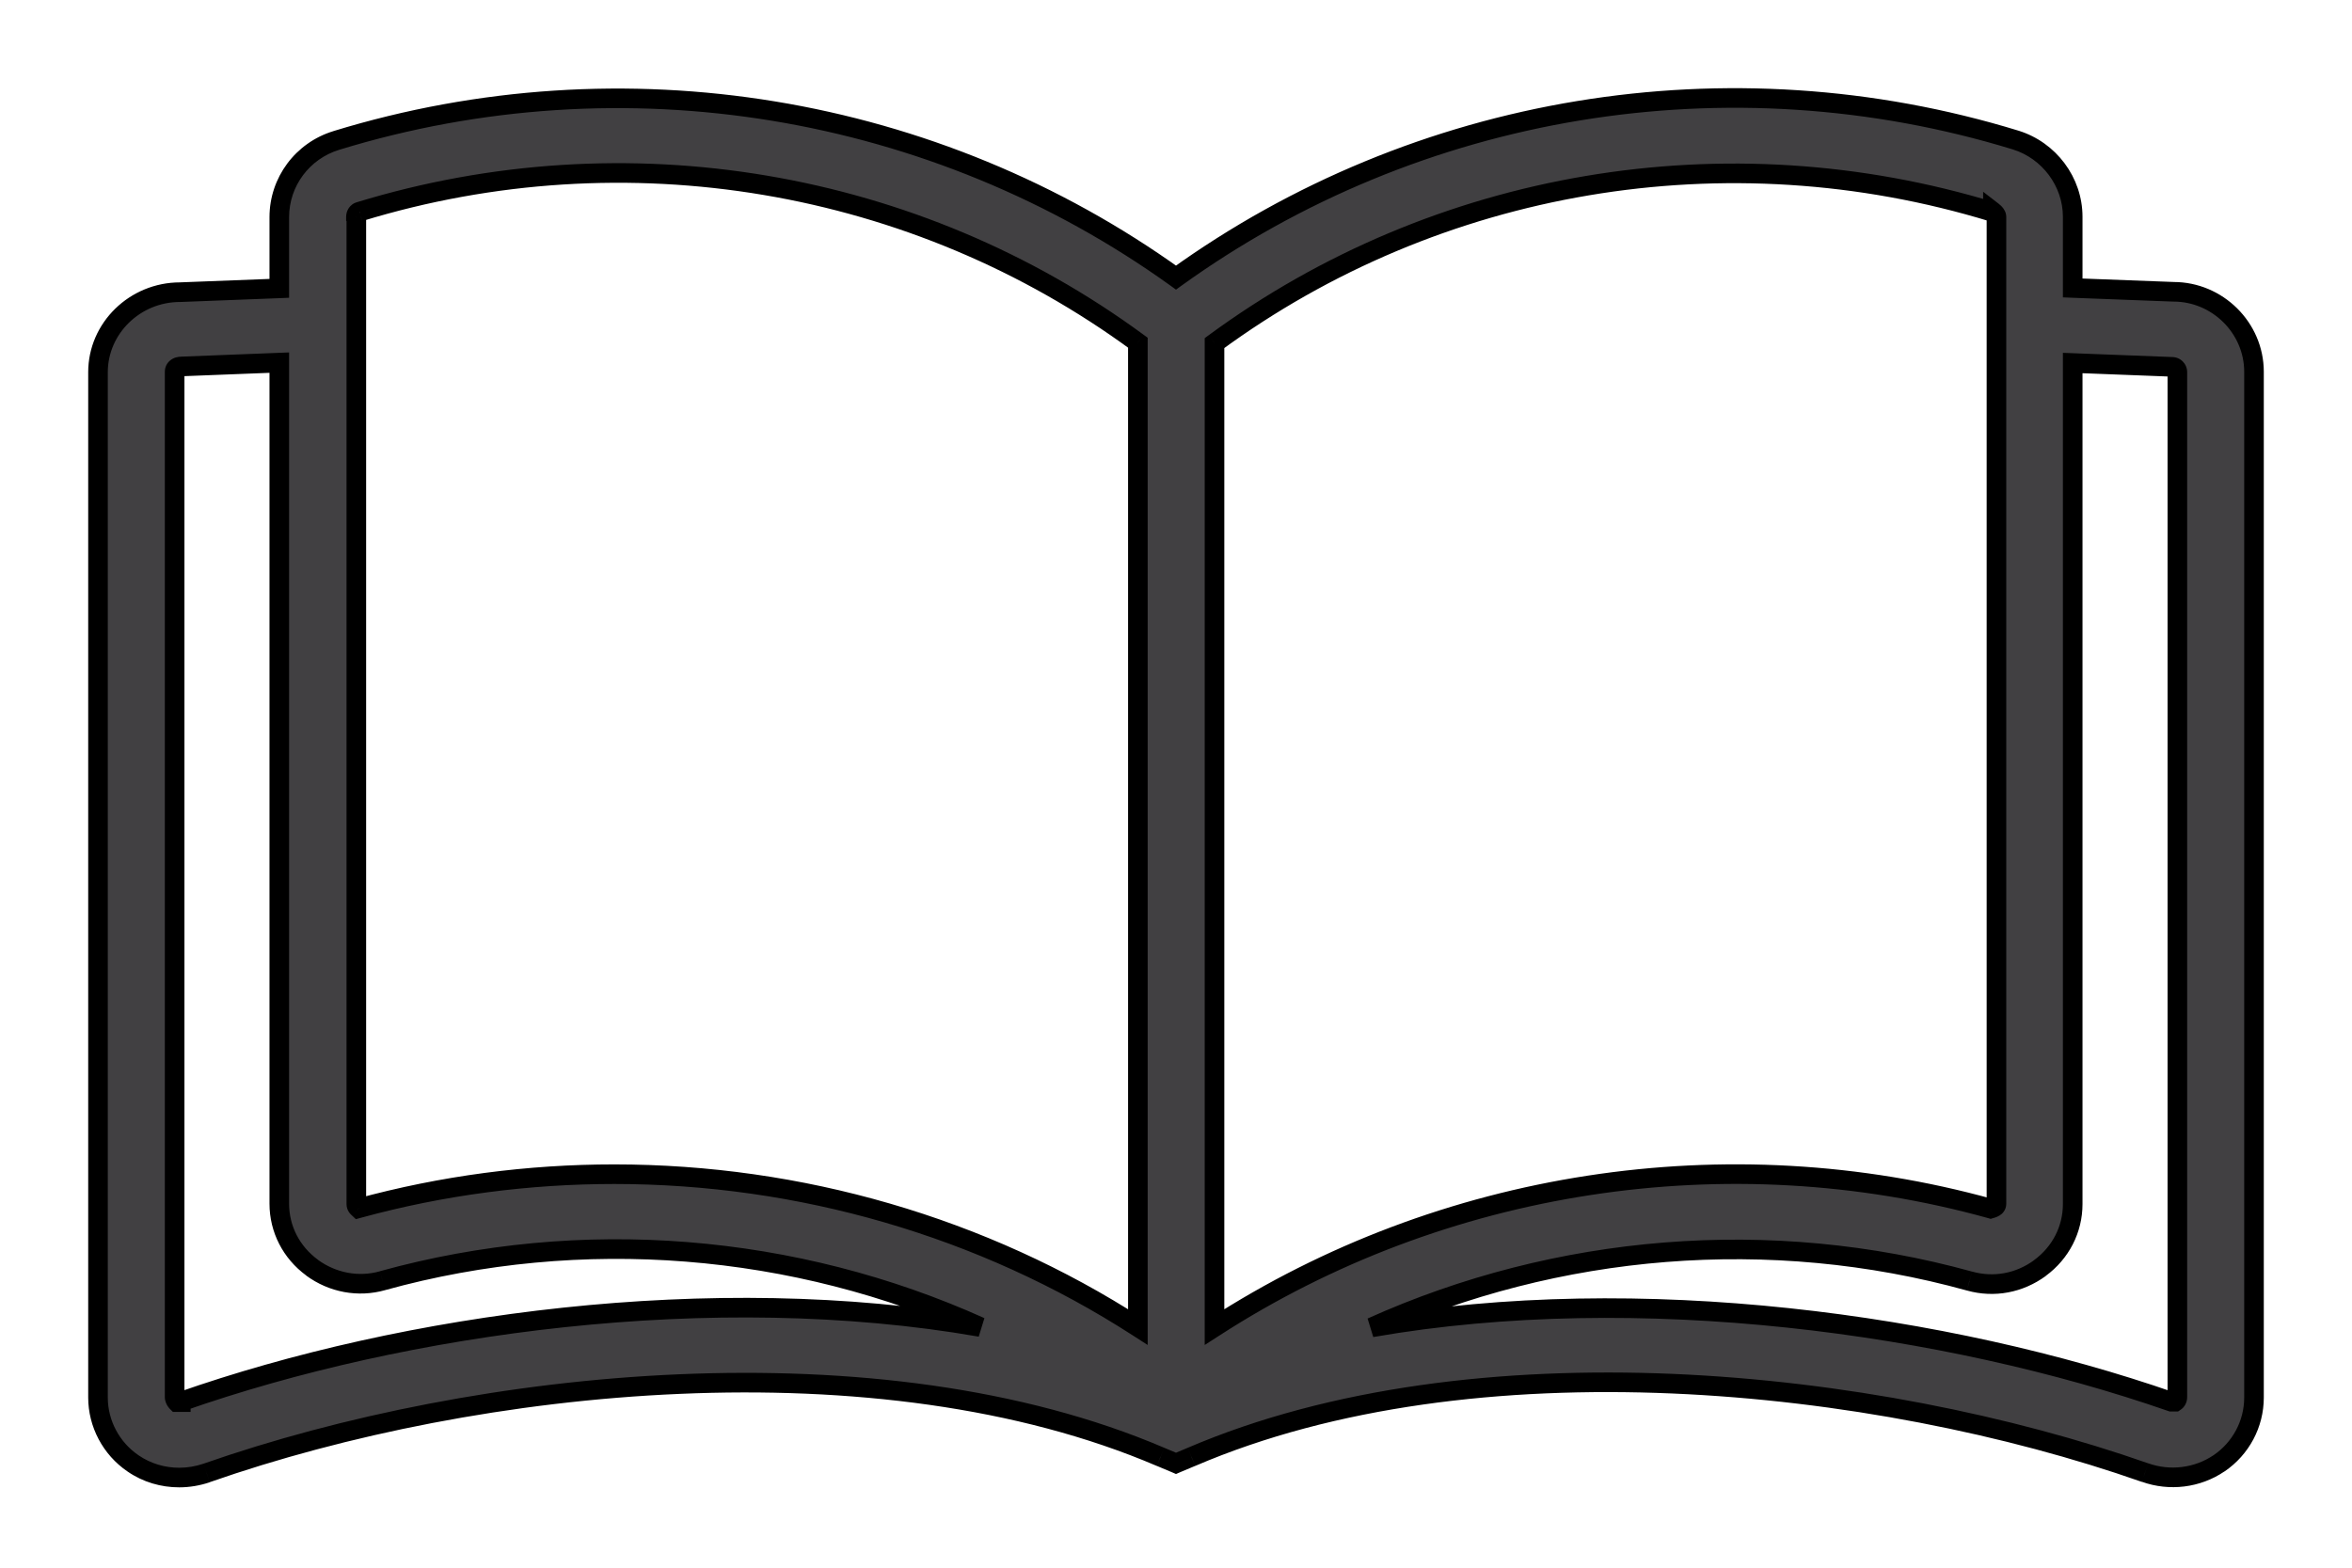 <svg width="24" height="16" viewBox="0 0 24 16" fill="none" xmlns="http://www.w3.org/2000/svg">
<path fill-rule="evenodd" clip-rule="evenodd" d="M22.179 2.978L21.15 2.939V2.212C21.15 1.856 20.91 1.535 20.568 1.43C17.637 0.531 14.459 1.062 12 2.833C9.541 1.066 6.362 0.535 3.432 1.434C3.086 1.539 2.85 1.856 2.85 2.216V2.943L1.837 2.982C1.377 2.982 1 3.349 1 3.799V14.263C1 14.529 1.134 14.783 1.357 14.935C1.499 15.033 1.664 15.08 1.829 15.08C1.923 15.08 2.018 15.064 2.108 15.033C4.878 14.064 8.963 13.638 11.843 14.869L12 14.935L12.157 14.869C15.037 13.634 19.122 14.06 21.888 15.029C22.14 15.119 22.422 15.084 22.642 14.935C22.866 14.783 23 14.533 23 14.263V3.795C23 3.345 22.627 2.978 22.179 2.978ZM20.336 2.161C20.336 2.161 20.372 2.188 20.372 2.212V12.285C20.372 12.309 20.356 12.324 20.313 12.336C17.622 11.589 14.711 12.047 12.393 13.544V3.502C14.664 1.833 17.618 1.332 20.336 2.165V2.161ZM3.667 2.161C3.648 2.165 3.632 2.188 3.632 2.212L3.636 2.216V12.289C3.636 12.31 3.648 12.321 3.657 12.329L3.66 12.332C4.516 12.098 5.396 11.984 6.268 11.984C8.158 11.984 10.024 12.52 11.611 13.544V3.498C9.34 1.829 6.386 1.328 3.667 2.161ZM1.845 14.31H1.805C1.805 14.31 1.782 14.287 1.782 14.259V3.795C1.782 3.764 1.805 3.74 1.853 3.74L2.85 3.701V12.285C2.85 12.543 2.972 12.781 3.184 12.938C3.393 13.09 3.656 13.141 3.903 13.071C5.938 12.508 8.111 12.692 10.004 13.544C7.27 13.067 4.127 13.505 1.845 14.306V14.31ZM22.195 14.306C22.206 14.298 22.218 14.283 22.218 14.259V3.799C22.218 3.767 22.195 3.744 22.163 3.744L21.15 3.705V12.289C21.15 12.547 21.028 12.785 20.816 12.942C20.608 13.094 20.348 13.145 20.097 13.075C18.062 12.512 15.889 12.695 13.996 13.548C16.73 13.071 19.873 13.512 22.155 14.306H22.195Z" fill="#414042"/>
<path d="M21.15 2.939H21.05V3.035L21.146 3.039L21.15 2.939ZM22.179 2.978L22.175 3.078H22.179V2.978ZM20.568 1.43L20.598 1.334L20.598 1.334L20.568 1.43ZM12 2.833L11.942 2.914L12 2.956L12.058 2.914L12 2.833ZM3.432 1.434L3.461 1.529L3.461 1.529L3.432 1.434ZM2.85 2.943L2.854 3.043L2.95 3.039V2.943H2.85ZM1.837 2.982V3.082L1.841 3.082L1.837 2.982ZM1.357 14.935L1.414 14.853L1.414 14.853L1.357 14.935ZM2.108 15.033L2.141 15.128L2.141 15.127L2.108 15.033ZM11.843 14.869L11.803 14.961L11.804 14.961L11.843 14.869ZM12 14.935L11.961 15.027L12 15.044L12.039 15.027L12 14.935ZM12.157 14.869L12.196 14.961L12.197 14.961L12.157 14.869ZM21.888 15.029L21.922 14.935L21.921 14.935L21.888 15.029ZM22.642 14.935L22.698 15.018L22.699 15.018L22.642 14.935ZM20.336 2.161L20.398 2.082L20.236 1.957V2.161H20.336ZM20.313 12.336L20.286 12.432L20.313 12.44L20.339 12.432L20.313 12.336ZM12.393 13.544H12.293V13.727L12.447 13.628L12.393 13.544ZM12.393 3.502L12.334 3.421L12.293 3.451V3.502H12.393ZM20.336 2.165L20.307 2.26L20.436 2.3V2.165H20.336ZM3.632 2.212H3.532V2.253L3.562 2.283L3.632 2.212ZM3.667 2.161L3.687 2.259L3.697 2.256L3.667 2.161ZM3.636 2.216H3.736V2.174L3.707 2.145L3.636 2.216ZM3.657 12.329L3.726 12.257L3.725 12.256L3.657 12.329ZM3.66 12.332L3.59 12.404L3.631 12.443L3.686 12.428L3.66 12.332ZM11.611 13.544L11.557 13.628L11.711 13.727V13.544H11.611ZM11.611 3.498H11.711V3.447L11.67 3.417L11.611 3.498ZM1.805 14.31L1.735 14.381L1.764 14.41H1.805V14.31ZM1.845 14.31V14.41H1.945V14.31H1.845ZM1.853 3.74V3.84L1.856 3.84L1.853 3.74ZM2.85 3.701H2.95V3.597L2.846 3.601L2.85 3.701ZM3.184 12.938L3.125 13.018L3.125 13.019L3.184 12.938ZM3.903 13.071L3.877 12.974L3.876 12.975L3.903 13.071ZM10.004 13.544L9.987 13.642L10.045 13.453L10.004 13.544ZM1.845 14.306L1.812 14.212L1.745 14.235V14.306H1.845ZM22.195 14.306V14.406H22.225L22.25 14.389L22.195 14.306ZM22.163 3.744L22.159 3.844H22.163V3.744ZM21.15 3.705L21.154 3.605L21.05 3.601V3.705H21.15ZM20.816 12.942L20.875 13.023L20.875 13.022L20.816 12.942ZM20.097 13.075L20.124 12.978L20.123 12.978L20.097 13.075ZM13.996 13.548L13.955 13.457L14.013 13.646L13.996 13.548ZM22.155 14.306L22.122 14.4L22.139 14.406H22.155V14.306ZM21.146 3.039L22.175 3.078L22.183 2.878L21.153 2.839L21.146 3.039ZM21.05 2.212V2.939H21.25V2.212H21.05ZM20.539 1.525C20.839 1.618 21.05 1.901 21.05 2.212H21.25C21.25 1.811 20.981 1.453 20.598 1.334L20.539 1.525ZM12.058 2.914C14.492 1.162 17.638 0.636 20.539 1.525L20.598 1.334C17.637 0.426 14.426 0.963 11.942 2.752L12.058 2.914ZM3.461 1.529C6.362 0.639 9.508 1.166 11.942 2.914L12.058 2.752C9.574 0.967 6.363 0.43 3.402 1.338L3.461 1.529ZM2.95 2.216C2.95 1.9 3.157 1.622 3.461 1.529L3.403 1.338C3.015 1.456 2.75 1.812 2.75 2.216H2.95ZM2.95 2.943V2.216H2.75V2.943H2.95ZM1.841 3.082L2.854 3.043L2.846 2.843L1.833 2.882L1.841 3.082ZM1.1 3.799C1.1 3.407 1.43 3.082 1.837 3.082V2.882C1.324 2.882 0.9 3.292 0.9 3.799H1.1ZM1.1 14.263V3.799H0.9V14.263H1.1ZM1.414 14.853C1.217 14.719 1.1 14.496 1.1 14.263H0.9C0.9 14.562 1.05 14.847 1.301 15.018L1.414 14.853ZM1.829 14.98C1.683 14.98 1.538 14.938 1.414 14.853L1.301 15.018C1.46 15.128 1.645 15.18 1.829 15.18V14.98ZM2.075 14.939C1.995 14.966 1.912 14.98 1.829 14.98V15.18C1.934 15.18 2.04 15.162 2.141 15.128L2.075 14.939ZM11.882 14.777C10.424 14.153 8.666 13.952 6.93 14.026C5.192 14.1 3.469 14.451 2.075 14.939L2.141 15.127C3.516 14.646 5.221 14.299 6.938 14.226C8.657 14.152 10.382 14.353 11.803 14.961L11.882 14.777ZM12.039 14.843L11.882 14.777L11.804 14.961L11.961 15.027L12.039 14.843ZM12.118 14.777L11.961 14.843L12.039 15.027L12.196 14.961L12.118 14.777ZM21.921 14.935C20.529 14.447 18.807 14.096 17.07 14.022C15.334 13.949 13.576 14.152 12.118 14.777L12.197 14.961C13.618 14.351 15.343 14.149 17.061 14.222C18.778 14.295 20.482 14.642 21.855 15.124L21.921 14.935ZM22.587 14.852C22.393 14.983 22.144 15.014 21.922 14.935L21.855 15.123C22.136 15.224 22.452 15.185 22.698 15.018L22.587 14.852ZM22.9 14.263C22.9 14.499 22.783 14.719 22.586 14.853L22.699 15.018C22.95 14.847 23.1 14.566 23.1 14.263H22.9ZM22.9 3.795V14.263H23.1V3.795H22.9ZM22.179 3.078C22.572 3.078 22.9 3.401 22.9 3.795H23.1C23.1 3.289 22.681 2.878 22.179 2.878V3.078ZM20.472 2.212C20.472 2.182 20.461 2.158 20.453 2.145C20.445 2.13 20.436 2.118 20.428 2.11C20.421 2.102 20.413 2.095 20.408 2.091C20.405 2.088 20.403 2.086 20.401 2.085C20.401 2.084 20.4 2.083 20.399 2.083C20.399 2.083 20.398 2.082 20.398 2.082C20.398 2.082 20.398 2.082 20.398 2.082C20.398 2.082 20.398 2.082 20.398 2.082C20.398 2.082 20.398 2.082 20.398 2.082C20.398 2.082 20.398 2.082 20.398 2.082C20.398 2.082 20.398 2.082 20.336 2.161C20.275 2.24 20.275 2.24 20.275 2.24C20.275 2.24 20.275 2.24 20.275 2.24C20.275 2.24 20.275 2.24 20.275 2.24C20.275 2.24 20.275 2.24 20.275 2.24C20.275 2.24 20.275 2.24 20.275 2.24C20.275 2.24 20.275 2.239 20.274 2.239C20.274 2.239 20.274 2.239 20.274 2.239C20.275 2.239 20.275 2.24 20.276 2.24C20.277 2.242 20.279 2.243 20.28 2.245C20.282 2.246 20.281 2.246 20.279 2.243C20.278 2.241 20.272 2.23 20.272 2.212H20.472ZM20.472 12.285V2.212H20.272V12.285H20.472ZM20.339 12.432C20.366 12.425 20.398 12.413 20.425 12.39C20.457 12.361 20.472 12.324 20.472 12.285H20.272C20.272 12.28 20.273 12.271 20.277 12.261C20.281 12.252 20.287 12.245 20.292 12.24C20.297 12.236 20.3 12.235 20.298 12.236C20.297 12.236 20.294 12.238 20.287 12.239L20.339 12.432ZM12.447 13.628C14.741 12.146 17.623 11.693 20.286 12.432L20.34 12.239C17.621 11.485 14.68 11.947 12.339 13.46L12.447 13.628ZM12.293 3.502V13.544H12.493V3.502H12.293ZM20.366 2.069C17.617 1.227 14.63 1.733 12.334 3.421L12.452 3.582C14.697 1.932 17.619 1.437 20.307 2.26L20.366 2.069ZM20.236 2.161V2.165H20.436V2.161H20.236ZM3.732 2.212C3.732 2.221 3.729 2.229 3.725 2.236C3.721 2.241 3.71 2.254 3.687 2.259L3.648 2.063C3.606 2.071 3.577 2.098 3.56 2.122C3.543 2.147 3.532 2.179 3.532 2.212H3.732ZM3.707 2.145L3.703 2.141L3.562 2.283L3.566 2.286L3.707 2.145ZM3.736 12.289V2.216H3.536V12.289H3.736ZM3.725 12.256C3.721 12.252 3.724 12.255 3.728 12.26C3.73 12.264 3.732 12.268 3.734 12.273C3.735 12.279 3.736 12.284 3.736 12.289H3.536C3.536 12.356 3.579 12.394 3.588 12.402L3.725 12.256ZM3.729 12.26L3.726 12.257L3.587 12.401L3.59 12.404L3.729 12.26ZM6.268 11.884C5.387 11.884 4.499 11.999 3.633 12.236L3.686 12.428C4.534 12.196 5.405 12.084 6.268 12.084V11.884ZM11.665 13.46C10.062 12.425 8.177 11.884 6.268 11.884V12.084C8.139 12.084 9.986 12.614 11.557 13.628L11.665 13.46ZM11.511 3.498V13.544H11.711V3.498H11.511ZM3.697 2.256C6.385 1.433 9.307 1.928 11.552 3.578L11.67 3.417C9.374 1.729 6.387 1.223 3.638 2.065L3.697 2.256ZM1.805 14.41H1.845V14.21H1.805V14.41ZM1.682 14.259C1.682 14.3 1.699 14.332 1.709 14.348C1.715 14.358 1.721 14.365 1.725 14.37C1.727 14.373 1.729 14.375 1.731 14.377C1.732 14.378 1.733 14.379 1.733 14.379C1.734 14.38 1.734 14.38 1.734 14.38C1.734 14.38 1.734 14.38 1.734 14.38C1.735 14.38 1.735 14.381 1.735 14.381C1.735 14.381 1.735 14.381 1.735 14.381C1.735 14.381 1.735 14.381 1.735 14.381C1.735 14.381 1.735 14.381 1.805 14.31C1.876 14.239 1.876 14.239 1.876 14.239C1.876 14.239 1.876 14.239 1.876 14.239C1.876 14.239 1.876 14.239 1.876 14.239C1.876 14.239 1.876 14.239 1.876 14.239C1.876 14.239 1.876 14.239 1.876 14.24C1.877 14.24 1.877 14.24 1.877 14.24C1.877 14.24 1.877 14.241 1.878 14.241C1.878 14.241 1.878 14.241 1.878 14.242C1.878 14.242 1.878 14.242 1.878 14.241C1.878 14.241 1.878 14.241 1.878 14.241C1.878 14.241 1.878 14.241 1.878 14.241C1.878 14.241 1.878 14.242 1.878 14.242C1.879 14.242 1.879 14.243 1.879 14.244C1.88 14.246 1.882 14.252 1.882 14.259H1.682ZM1.682 3.795V14.259H1.882V3.795H1.682ZM1.853 3.64C1.813 3.64 1.771 3.65 1.736 3.679C1.699 3.709 1.682 3.752 1.682 3.795H1.882C1.882 3.8 1.881 3.806 1.878 3.814C1.874 3.821 1.869 3.828 1.863 3.833C1.852 3.842 1.845 3.84 1.853 3.84V3.64ZM2.846 3.601L1.849 3.64L1.856 3.84L2.854 3.801L2.846 3.601ZM2.95 12.285V3.701H2.75V12.285H2.95ZM3.244 12.857C3.056 12.719 2.95 12.511 2.95 12.285H2.75C2.75 12.576 2.888 12.844 3.125 13.018L3.244 12.857ZM3.876 12.975C3.659 13.036 3.428 12.992 3.243 12.857L3.125 13.019C3.357 13.189 3.652 13.246 3.931 13.167L3.876 12.975ZM10.045 13.453C8.131 12.591 5.934 12.405 3.877 12.974L3.93 13.167C5.942 12.611 8.091 12.792 9.963 13.635L10.045 13.453ZM1.878 14.4C4.147 13.604 7.273 13.169 9.987 13.642L10.021 13.445C7.267 12.965 4.107 13.406 1.812 14.212L1.878 14.4ZM1.945 14.31V14.306H1.745V14.31H1.945ZM22.118 14.259C22.118 14.254 22.12 14.246 22.124 14.239C22.128 14.233 22.133 14.227 22.139 14.223L22.25 14.389C22.287 14.365 22.318 14.319 22.318 14.259H22.118ZM22.118 3.799V14.259H22.318V3.799H22.118ZM22.163 3.844C22.153 3.844 22.142 3.84 22.132 3.831C22.122 3.821 22.118 3.809 22.118 3.799H22.318C22.318 3.712 22.249 3.644 22.163 3.644V3.844ZM21.146 3.805L22.159 3.844L22.167 3.644L21.154 3.605L21.146 3.805ZM21.25 12.289V3.705H21.05V12.289H21.25ZM20.875 13.022C21.112 12.848 21.25 12.579 21.25 12.289H21.05C21.05 12.514 20.944 12.723 20.756 12.861L20.875 13.022ZM20.07 13.171C20.352 13.25 20.642 13.193 20.875 13.023L20.757 12.861C20.573 12.996 20.345 13.04 20.124 12.978L20.07 13.171ZM14.037 13.639C15.909 12.796 18.058 12.614 20.07 13.171L20.123 12.978C18.066 12.409 15.869 12.595 13.955 13.457L14.037 13.639ZM22.188 14.212C19.893 13.414 16.733 12.969 13.979 13.449L14.013 13.646C16.727 13.173 19.853 13.611 22.122 14.4L22.188 14.212ZM22.195 14.206H22.155V14.406H22.195V14.206Z" fill="black"/>
</svg>
